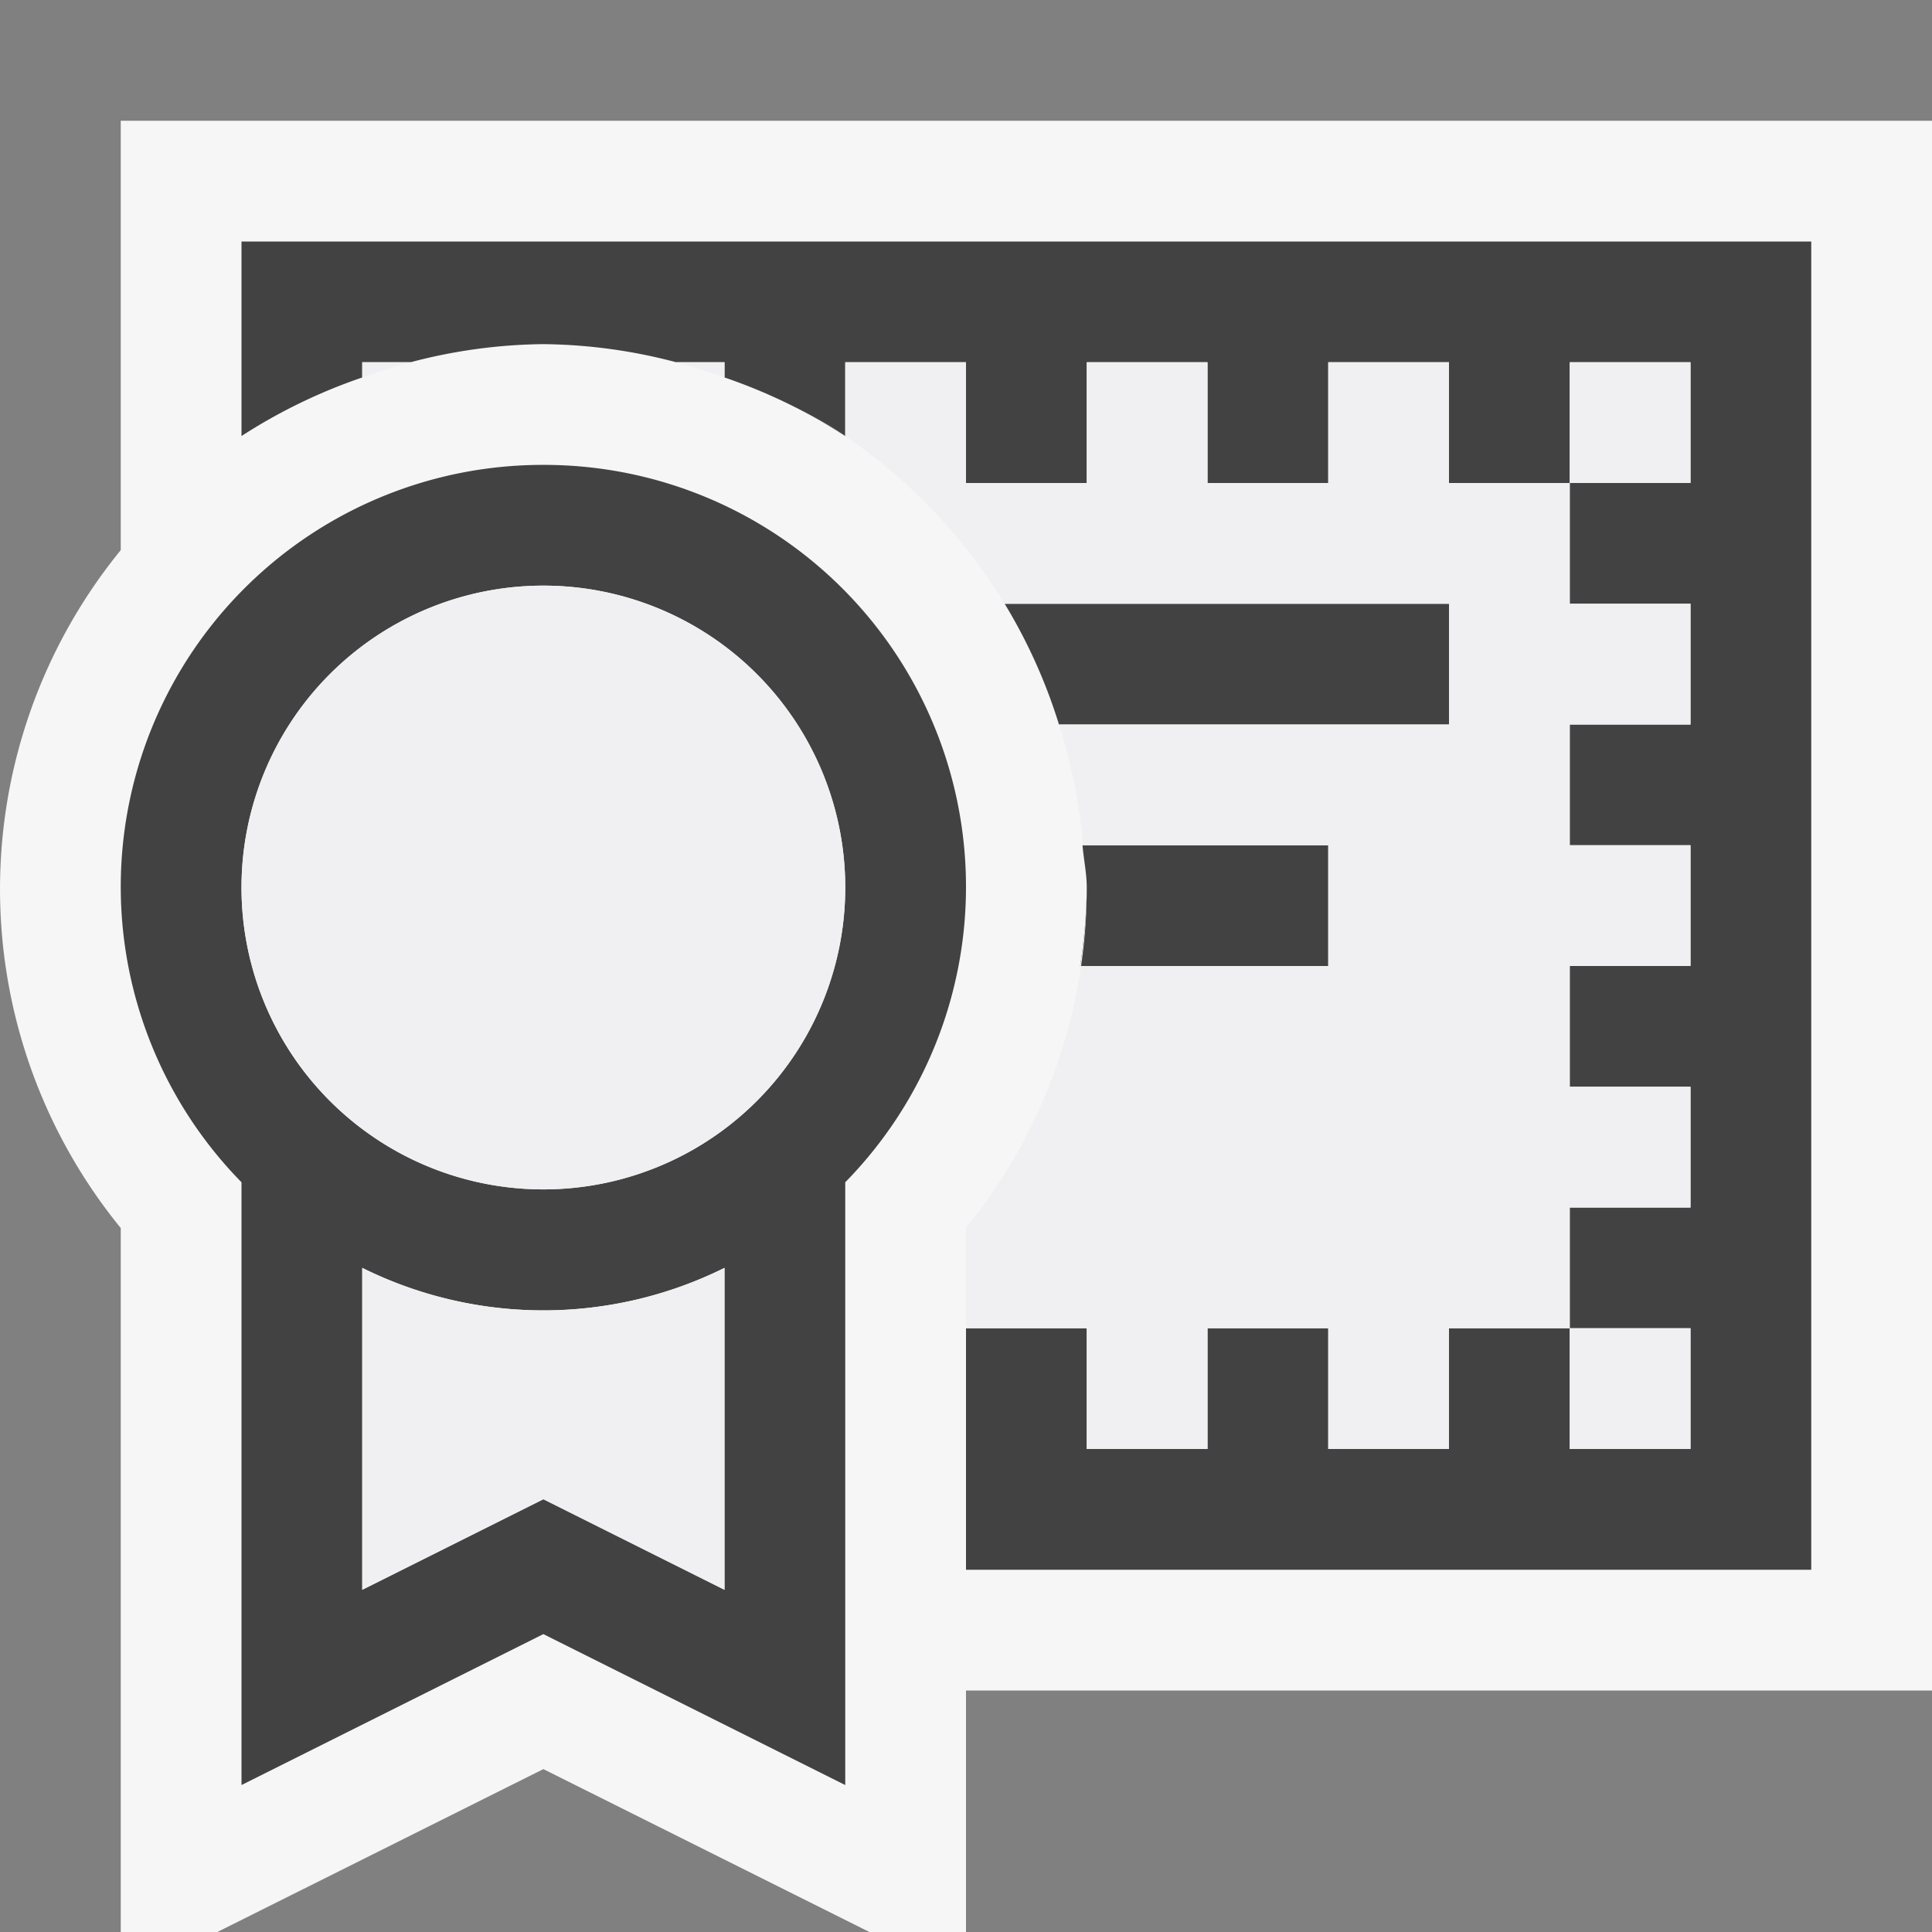 <svg xmlns="http://www.w3.org/2000/svg" viewBox="0 0 16 16"><rect x="0" y="0" width="16" height="16" fill="#808080" stroke="none"/><defs><style>.icon-canvas-transparent,.icon-vs-out{fill:#f6f6f6;}.icon-canvas-transparent{opacity:0;}.icon-vs-bg{fill:#424242;}.icon-vs-fg{fill:#f0eff1;}</style></defs><title>Certificate_16x</title><g id="canvas"><path class="icon-canvas-transparent" d="M16,16H0V0H16Z"/></g><g id="outline"><path class="icon-vs-out" d="M1,1V4.556A4.44,4.44,0,0,0,1,10.17V16h.8l2.7-1.349L7.2,16H8V14h8V1Z"/></g><g id="iconBg"><path class="icon-vs-bg" d="M8.945,8A4.524,4.524,0,0,0,9,7.35c0-.12-.026-.233-.035-.35H11V8ZM12,5H8.32a4.466,4.466,0,0,1,.45,1H12ZM2,2V3.611a4.534,4.534,0,0,1,1-.485V3h.4a4.444,4.444,0,0,1,1.1-.15A4.444,4.444,0,0,1,5.6,3H6v.126a4.534,4.534,0,0,1,1,.485V3H8V4H9V3h1V4h1V3h1V4h1V3h1V4H13V5h1V6H13V7h1V8H13V9h1v1H13v1h1v1H13V11H12v1H11V11H10v1H9V11H8v2h7V2ZM4.5,3.85A3.494,3.494,0,0,0,2,9.791v4.992l2.5-1.25L7,14.783V9.791A3.494,3.494,0,0,0,4.5,3.85ZM6,13.166l-1.5-.75-1.5.75V10.5a3.372,3.372,0,0,0,3,0ZM4.5,9.85A2.5,2.5,0,1,1,7,7.35,2.5,2.5,0,0,1,4.5,9.85Z"/></g><g id="iconFg"><path class="icon-vs-fg" d="M6.439,3.307a3.889,3.889,0,0,1,.561.3A4.458,4.458,0,0,0,6.439,3.307ZM6,3.126V3H5.6C5.733,3.035,5.867,3.079,6,3.126ZM3.405,3H3v.126C3.133,3.079,3.267,3.035,3.405,3ZM14,12V11H13v1Zm0-9H13V4h1ZM12,4V3H11V4H10V3H9V4H8V3H7v.611A4.535,4.535,0,0,1,8.32,5H12V6H8.77a4.462,4.462,0,0,1,.2,1H11V8H8.945A4.524,4.524,0,0,0,9,7.35a4.464,4.464,0,0,1-1,2.82V11H9v1h1V11h1v1h1V11h1V10h1V9H13V8h1V7H13V6h1V5H13V4ZM6,13.166l-1.5-.75-1.5.75V10.5a3.372,3.372,0,0,0,3,0ZM4.5,9.85A2.5,2.5,0,1,1,7,7.35,2.5,2.5,0,0,1,4.5,9.85Z"/></g></svg>